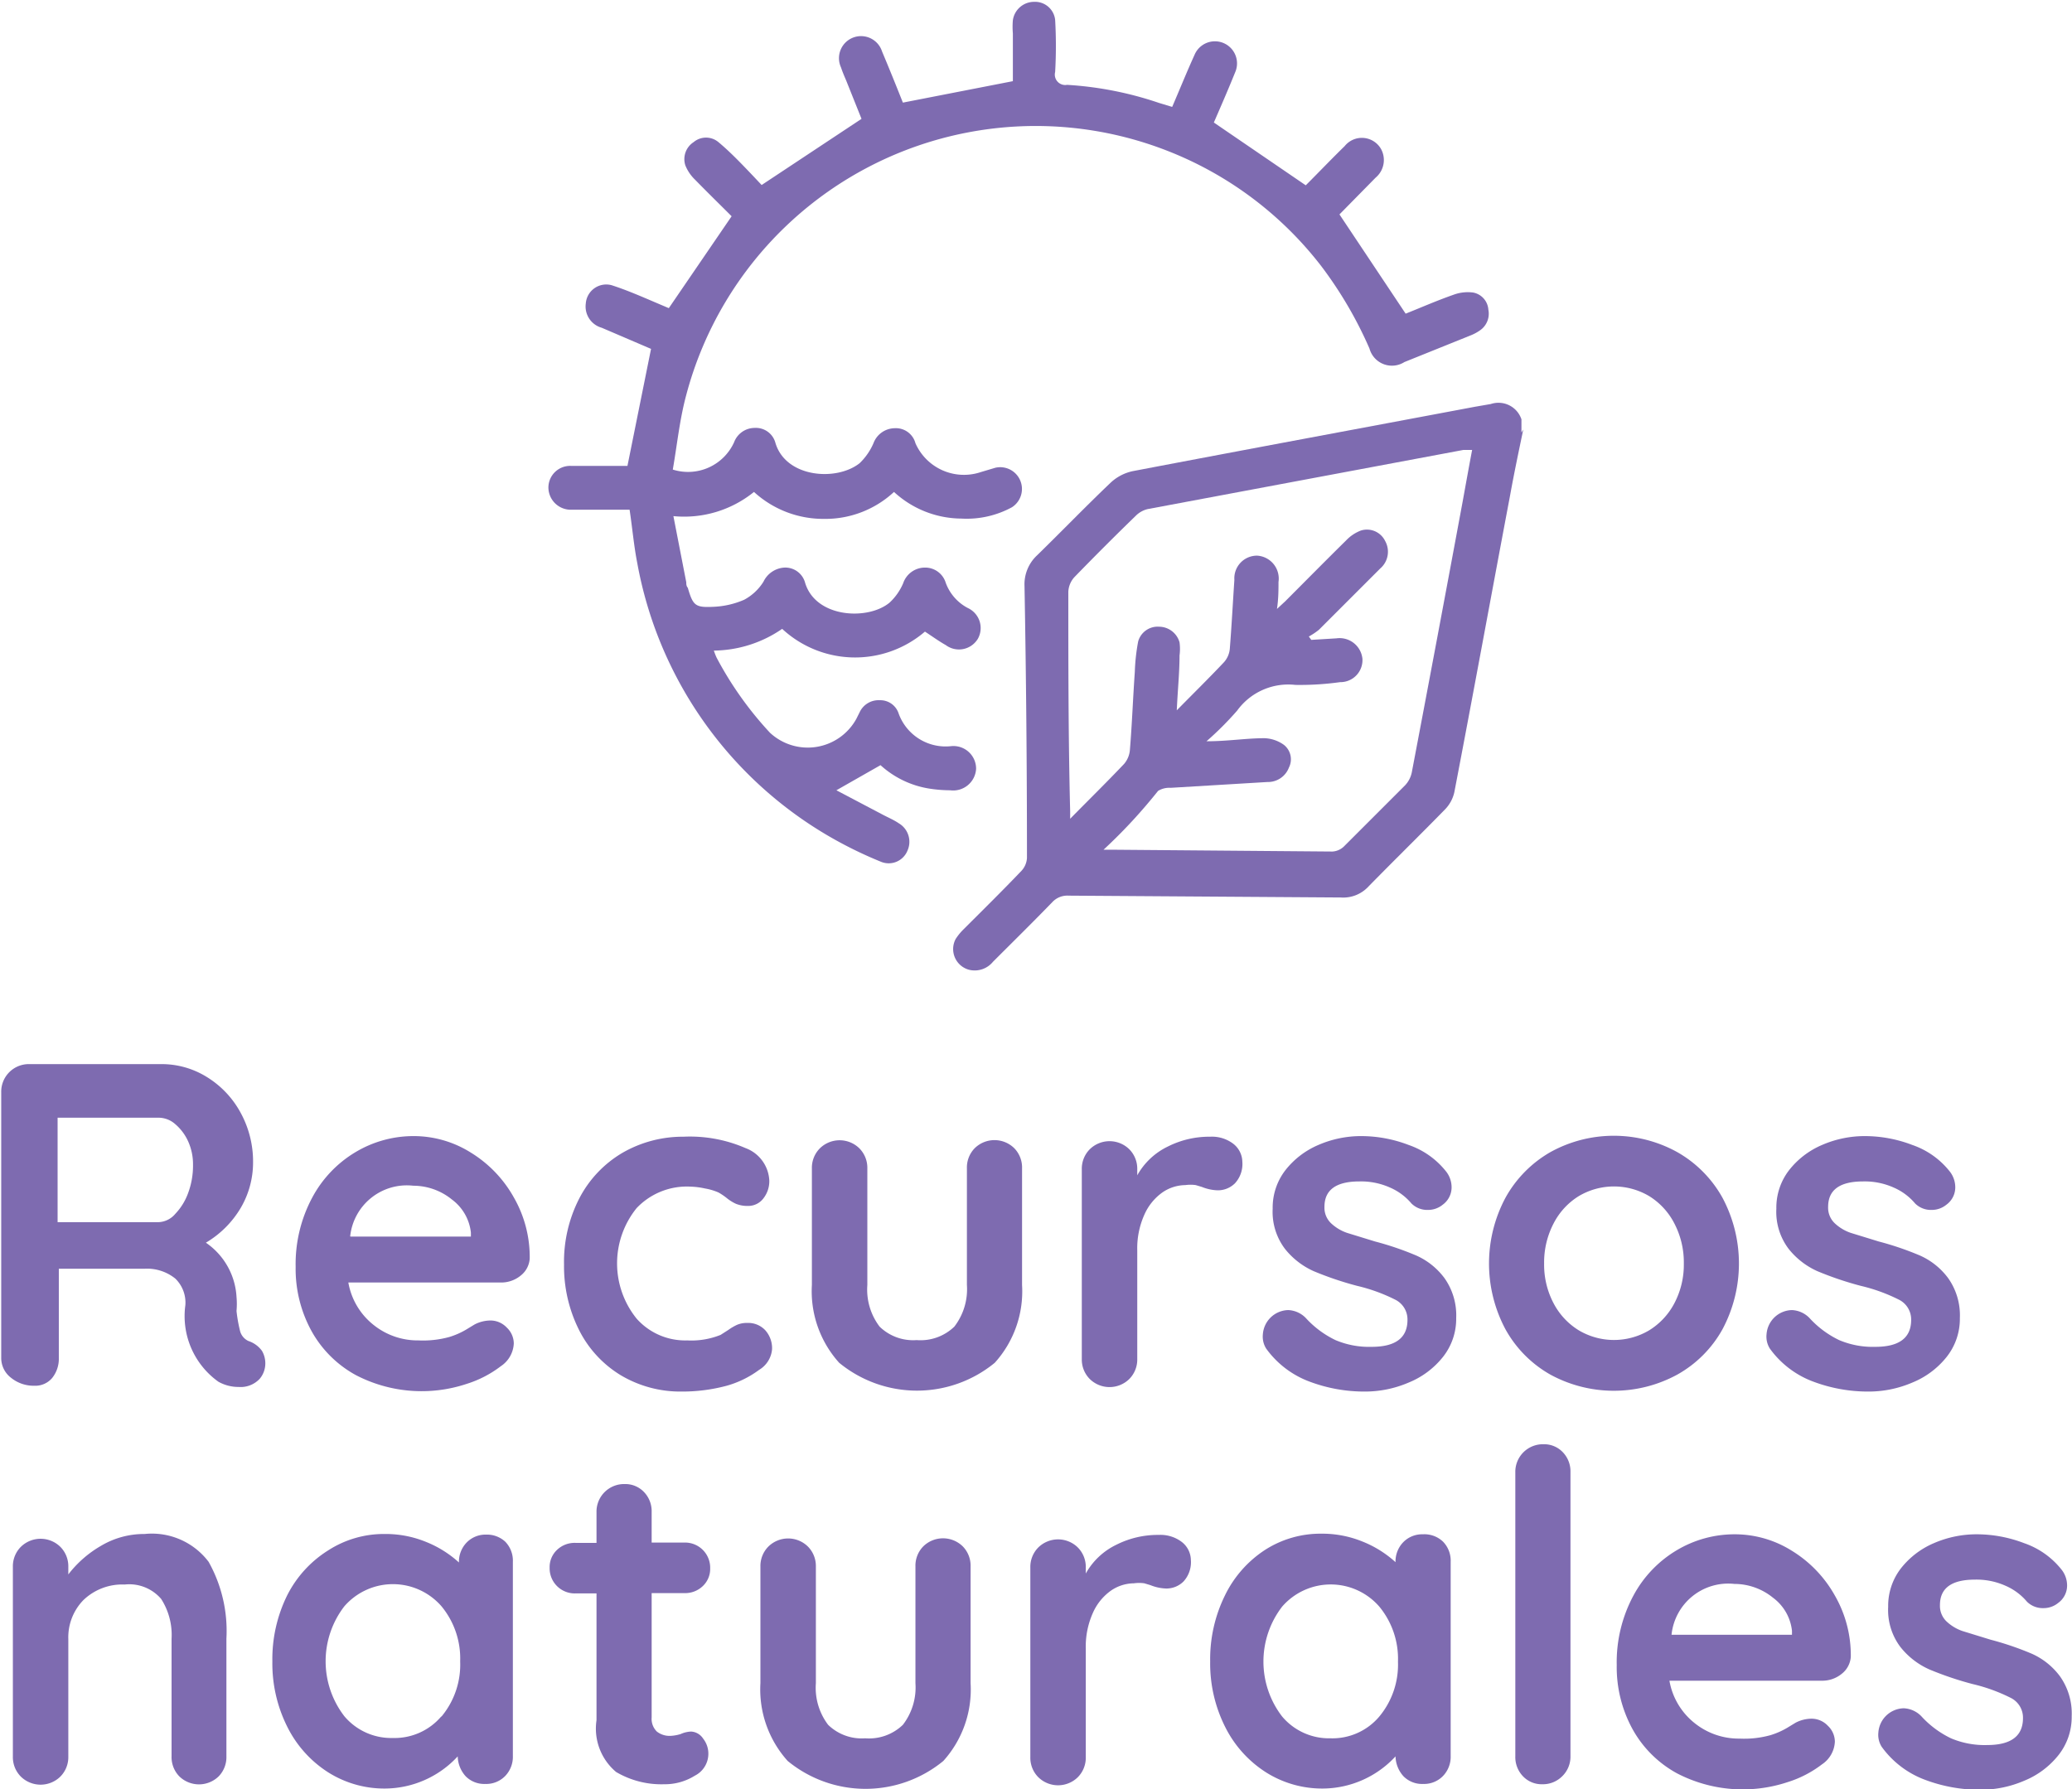 <svg id="Layer_1" data-name="Layer 1" xmlns="http://www.w3.org/2000/svg" viewBox="0 0 67.63 58.41"><defs><style>.cls-1{fill:#7e6bb0;}</style></defs><title>Recursos naturales</title><path class="cls-1" d="M71.83,193.86a0.81,0.81,0,0,1,.11.41,0.78,0.78,0,0,1-.18.5,0.85,0.85,0,0,1-.69.27,1.34,1.34,0,0,1-.66-0.17,2.63,2.63,0,0,1-1.08-2.5A1.09,1.09,0,0,0,69,191.5a1.47,1.47,0,0,0-1-.32h-2.8v2.91a1,1,0,0,1-.22.66,0.72,0.72,0,0,1-.58.25,1.17,1.17,0,0,1-.76-0.26,0.81,0.81,0,0,1-.32-0.65v-8.67a0.9,0.9,0,0,1,.92-0.92h4.32a2.79,2.79,0,0,1,1.47.42,3.1,3.1,0,0,1,1.1,1.16,3.32,3.32,0,0,1,.41,1.65,2.93,2.93,0,0,1-.4,1.46A3.23,3.23,0,0,1,70,190.33a2.3,2.3,0,0,1,1,1.77,2.5,2.5,0,0,1,0,.46,4.76,4.76,0,0,0,.12.67,0.5,0.5,0,0,0,.27.31A0.89,0.89,0,0,1,71.83,193.86ZM69,189.39a1.94,1.94,0,0,0,.42-0.68,2.56,2.56,0,0,0,.16-0.92,1.81,1.81,0,0,0-.16-0.77,1.6,1.6,0,0,0-.42-0.56,0.82,0.82,0,0,0-.52-0.21H65.16v3.41h3.29A0.75,0.75,0,0,0,69,189.39Z" transform="translate(-63.28 -149.76)"/><path class="cls-1" d="M80.28,191.4a1,1,0,0,1-.63.23h-5a2.26,2.26,0,0,0,.83,1.39,2.3,2.3,0,0,0,1.46.5,3.22,3.22,0,0,0,1-.11,2.5,2.5,0,0,0,.55-0.24l0.28-.17a1.14,1.14,0,0,1,.51-0.13,0.73,0.73,0,0,1,.54.23,0.72,0.72,0,0,1,.23.52,0.94,0.94,0,0,1-.42.74,3.6,3.6,0,0,1-1.12.58,4.65,4.65,0,0,1-3.62-.29,3.66,3.66,0,0,1-1.45-1.45,4.22,4.22,0,0,1-.51-2.08,4.6,4.6,0,0,1,.54-2.26,3.82,3.82,0,0,1,1.42-1.49,3.68,3.68,0,0,1,1.89-.52,3.5,3.5,0,0,1,1.87.54,4,4,0,0,1,1.4,1.46,3.91,3.91,0,0,1,.52,2A0.77,0.77,0,0,1,80.28,191.4Zm-5.56-1.27h3.93V190a1.55,1.55,0,0,0-.62-1.08,2,2,0,0,0-1.26-.45A1.86,1.86,0,0,0,74.71,190.12Z" transform="translate(-63.28 -149.76)"/><path class="cls-1" d="M87.61,187.24a1.19,1.19,0,0,1,.78,1.06,0.91,0.91,0,0,1-.19.58,0.62,0.62,0,0,1-.51.25,1,1,0,0,1-.39-0.07,1.39,1.39,0,0,1-.29-0.18,2,2,0,0,0-.28-0.19,1.88,1.88,0,0,0-.44-0.13,2.47,2.47,0,0,0-.47-0.06,2.26,2.26,0,0,0-1.76.7,2.87,2.87,0,0,0,0,3.61,2.12,2.12,0,0,0,1.65.71,2.55,2.55,0,0,0,1.09-.18l0.25-.16a1.73,1.73,0,0,1,.29-0.17,0.81,0.81,0,0,1,.33-0.06,0.76,0.76,0,0,1,.59.24,0.88,0.88,0,0,1,.22.62,0.87,0.87,0,0,1-.42.67A3.26,3.26,0,0,1,87,195a5.59,5.59,0,0,1-1.47.19,3.8,3.8,0,0,1-2-.54,3.63,3.63,0,0,1-1.36-1.49,4.64,4.64,0,0,1-.48-2.12,4.53,4.53,0,0,1,.5-2.16,3.7,3.7,0,0,1,1.4-1.48,3.94,3.94,0,0,1,2-.53A4.55,4.55,0,0,1,87.61,187.24Z" transform="translate(-63.28 -149.76)"/><path class="cls-1" d="M96.39,187.25a0.9,0.9,0,0,1,.25.65v3.81a3.48,3.48,0,0,1-.89,2.54,4,4,0,0,1-5.08,0,3.49,3.49,0,0,1-.89-2.54V187.9a0.9,0.9,0,0,1,.26-0.65,0.92,0.92,0,0,1,1.29,0,0.9,0.9,0,0,1,.26.65v3.81a2,2,0,0,0,.4,1.36,1.57,1.57,0,0,0,1.21.44,1.59,1.59,0,0,0,1.23-.44,2,2,0,0,0,.41-1.36V187.9a0.9,0.9,0,0,1,.25-0.65A0.92,0.92,0,0,1,96.39,187.25Z" transform="translate(-63.28 -149.76)"/><path class="cls-1" d="M103.52,187.09a0.76,0.76,0,0,1,.31.6,0.93,0.93,0,0,1-.24.7,0.79,0.79,0,0,1-.57.23,1.49,1.49,0,0,1-.51-0.11l-0.2-.06a1.22,1.22,0,0,0-.34,0,1.34,1.34,0,0,0-.75.24,1.76,1.76,0,0,0-.59.73,2.68,2.68,0,0,0-.23,1.16v3.55a0.9,0.9,0,0,1-.26.65,0.92,0.92,0,0,1-1.29,0,0.9,0.9,0,0,1-.26-0.65v-6.2a0.9,0.9,0,0,1,.26-0.65,0.92,0.92,0,0,1,1.29,0,0.9,0.9,0,0,1,.26.65v0.2a2.27,2.27,0,0,1,1-.94,3,3,0,0,1,1.38-.32A1.15,1.15,0,0,1,103.52,187.09Z" transform="translate(-63.28 -149.76)"/><path class="cls-1" d="M104.5,193.32a0.85,0.85,0,0,1,.83-0.79,0.85,0.85,0,0,1,.6.29,3.16,3.16,0,0,0,.94.69,2.81,2.81,0,0,0,1.18.22q1.17,0,1.17-.88a0.72,0.72,0,0,0-.4-0.66,5.61,5.61,0,0,0-1.24-.45,10.75,10.75,0,0,1-1.42-.48,2.5,2.5,0,0,1-.94-0.73,2,2,0,0,1-.4-1.31,2,2,0,0,1,.41-1.25,2.72,2.72,0,0,1,1.08-.83,3.5,3.5,0,0,1,1.42-.29,4.34,4.34,0,0,1,1.53.29,2.66,2.66,0,0,1,1.2.84,0.84,0.84,0,0,1,.2.54,0.7,0.7,0,0,1-.29.57,0.75,0.75,0,0,1-.48.17,0.73,0.73,0,0,1-.54-0.21,1.9,1.9,0,0,0-.7-0.52,2.31,2.31,0,0,0-1-.2q-1.14,0-1.14.83a0.7,0.7,0,0,0,.21.53,1.44,1.44,0,0,0,.53.32l0.91,0.28a9.83,9.83,0,0,1,1.35.46,2.32,2.32,0,0,1,.92.74,2.1,2.1,0,0,1,.38,1.3,2,2,0,0,1-.44,1.28,2.76,2.76,0,0,1-1.12.83,3.61,3.61,0,0,1-1.4.29,5.08,5.08,0,0,1-1.84-.33,3.06,3.06,0,0,1-1.4-1.07A0.73,0.73,0,0,1,104.5,193.32Z" transform="translate(-63.28 -149.76)"/><path class="cls-1" d="M119.5,193.16a3.81,3.81,0,0,1-1.48,1.48,4.33,4.33,0,0,1-4.13,0,3.82,3.82,0,0,1-1.47-1.48,4.56,4.56,0,0,1,0-4.3,3.88,3.88,0,0,1,1.47-1.49,4.28,4.28,0,0,1,4.13,0,3.87,3.87,0,0,1,1.48,1.49A4.56,4.56,0,0,1,119.5,193.16Zm-1.57-3.46a2.26,2.26,0,0,0-.82-0.89,2.25,2.25,0,0,0-2.3,0,2.26,2.26,0,0,0-.82.89,2.75,2.75,0,0,0-.31,1.31,2.7,2.7,0,0,0,.31,1.3,2.27,2.27,0,0,0,.82.88,2.25,2.25,0,0,0,2.3,0,2.28,2.28,0,0,0,.82-0.88,2.7,2.7,0,0,0,.31-1.3A2.75,2.75,0,0,0,117.93,189.7Z" transform="translate(-63.28 -149.76)"/><path class="cls-1" d="M120.94,193.32a0.85,0.85,0,0,1,.83-0.79,0.85,0.85,0,0,1,.6.29,3.16,3.16,0,0,0,.94.69,2.81,2.81,0,0,0,1.18.22q1.17,0,1.17-.88a0.72,0.72,0,0,0-.4-0.66,5.61,5.61,0,0,0-1.24-.45,10.75,10.75,0,0,1-1.42-.48,2.5,2.5,0,0,1-.94-0.73,2,2,0,0,1-.4-1.31,2,2,0,0,1,.41-1.25,2.72,2.72,0,0,1,1.08-.83,3.5,3.5,0,0,1,1.42-.29,4.34,4.34,0,0,1,1.53.29,2.66,2.66,0,0,1,1.2.84,0.84,0.84,0,0,1,.2.54,0.7,0.7,0,0,1-.29.57,0.75,0.75,0,0,1-.48.17,0.73,0.73,0,0,1-.54-0.21,1.9,1.9,0,0,0-.7-0.52,2.31,2.31,0,0,0-1-.2q-1.14,0-1.14.83a0.7,0.7,0,0,0,.21.53,1.44,1.44,0,0,0,.53.32l0.91,0.28a9.83,9.83,0,0,1,1.35.46,2.32,2.32,0,0,1,.92.74,2.1,2.1,0,0,1,.38,1.3,2,2,0,0,1-.44,1.28,2.76,2.76,0,0,1-1.12.83,3.61,3.61,0,0,1-1.4.29,5.08,5.08,0,0,1-1.84-.33,3.06,3.06,0,0,1-1.4-1.07A0.73,0.73,0,0,1,120.94,193.32Z" transform="translate(-63.28 -149.76)"/><path class="cls-1" d="M70.09,200.75a4.62,4.62,0,0,1,.58,2.51v3.84a0.9,0.9,0,0,1-.25.65,0.92,0.92,0,0,1-1.29,0,0.9,0.9,0,0,1-.25-0.65v-3.84a2.17,2.17,0,0,0-.34-1.3,1.37,1.37,0,0,0-1.19-.47A1.83,1.83,0,0,0,66,202a1.74,1.74,0,0,0-.49,1.27v3.84a0.9,0.9,0,0,1-.26.65,0.92,0.92,0,0,1-1.29,0,0.9,0.9,0,0,1-.26-0.65v-6.2a0.9,0.9,0,0,1,.26-0.65,0.92,0.92,0,0,1,1.29,0,0.9,0.9,0,0,1,.26.65v0.25a3.64,3.64,0,0,1,1.06-.93,2.75,2.75,0,0,1,1.43-.39A2.32,2.32,0,0,1,70.09,200.75Z" transform="translate(-63.28 -149.76)"/><path class="cls-1" d="M79.77,200.09a0.89,0.89,0,0,1,.25.66v6.34a0.9,0.9,0,0,1-.25.65,0.86,0.86,0,0,1-.65.26,0.85,0.85,0,0,1-.64-0.25,1,1,0,0,1-.26-0.65,3.25,3.25,0,0,1-2.36,1.05,3.43,3.43,0,0,1-1.87-.53,3.73,3.73,0,0,1-1.33-1.48,4.61,4.61,0,0,1-.49-2.14,4.71,4.71,0,0,1,.48-2.15A3.7,3.7,0,0,1,74,200.37a3.35,3.35,0,0,1,1.84-.53,3.48,3.48,0,0,1,1.35.26,3.55,3.55,0,0,1,1.07.67h0a0.9,0.9,0,0,1,.25-0.65,0.86,0.86,0,0,1,.64-0.26A0.88,0.88,0,0,1,79.77,200.09Zm-2.08,5.71A2.65,2.65,0,0,0,78.3,204a2.68,2.68,0,0,0-.61-1.8,2.1,2.1,0,0,0-3.17,0,2.94,2.94,0,0,0,0,3.59,2,2,0,0,0,1.58.71A2,2,0,0,0,77.68,205.8Z" transform="translate(-63.28 -149.76)"/><path class="cls-1" d="M86.23,206.52a0.79,0.79,0,0,1,.17.53,0.8,0.8,0,0,1-.44.68,1.84,1.84,0,0,1-1,.28,2.91,2.91,0,0,1-1.57-.4,1.85,1.85,0,0,1-.64-1.69v-4.14H82.06a0.82,0.82,0,0,1-.84-0.84,0.77,0.77,0,0,1,.24-0.58,0.83,0.83,0,0,1,.6-0.23h0.69v-1a0.9,0.9,0,0,1,.92-0.92,0.84,0.84,0,0,1,.63.26,0.9,0.9,0,0,1,.25.65v1h1.07a0.82,0.82,0,0,1,.84.84,0.77,0.77,0,0,1-.24.58,0.83,0.83,0,0,1-.6.23H84.55v4.06a0.58,0.58,0,0,0,.17.46,0.67,0.67,0,0,0,.45.14,1.3,1.3,0,0,0,.33-0.06,0.9,0.9,0,0,1,.34-0.08A0.5,0.5,0,0,1,86.23,206.52Z" transform="translate(-63.28 -149.76)"/><path class="cls-1" d="M94.71,200.25a0.9,0.9,0,0,1,.25.65v3.81a3.48,3.48,0,0,1-.89,2.54,4,4,0,0,1-5.08,0,3.49,3.49,0,0,1-.89-2.54V200.9a0.9,0.9,0,0,1,.26-0.65,0.92,0.92,0,0,1,1.29,0,0.9,0.9,0,0,1,.26.65v3.81a2,2,0,0,0,.4,1.36,1.57,1.57,0,0,0,1.21.44,1.59,1.59,0,0,0,1.23-.44,2,2,0,0,0,.41-1.36V200.9a0.9,0.9,0,0,1,.25-0.65A0.92,0.92,0,0,1,94.71,200.25Z" transform="translate(-63.28 -149.76)"/><path class="cls-1" d="M101.84,200.09a0.76,0.76,0,0,1,.31.6,0.93,0.93,0,0,1-.24.7,0.79,0.79,0,0,1-.57.23,1.49,1.49,0,0,1-.51-0.11l-0.2-.06a1.22,1.22,0,0,0-.34,0,1.34,1.34,0,0,0-.75.24,1.76,1.76,0,0,0-.59.73,2.68,2.68,0,0,0-.23,1.16v3.55a0.9,0.9,0,0,1-.26.65,0.92,0.92,0,0,1-1.29,0,0.9,0.9,0,0,1-.26-0.65v-6.2a0.9,0.9,0,0,1,.26-0.65,0.92,0.92,0,0,1,1.29,0,0.9,0.9,0,0,1,.26.65v0.2a2.27,2.27,0,0,1,1-.94,3,3,0,0,1,1.38-.32A1.15,1.15,0,0,1,101.84,200.09Z" transform="translate(-63.28 -149.76)"/><path class="cls-1" d="M110.38,200.09a0.89,0.89,0,0,1,.25.66v6.34a0.9,0.9,0,0,1-.25.65,0.86,0.86,0,0,1-.65.26,0.85,0.85,0,0,1-.64-0.25,1,1,0,0,1-.26-0.65,3.25,3.25,0,0,1-2.36,1.05,3.43,3.43,0,0,1-1.87-.53,3.73,3.73,0,0,1-1.33-1.48,4.61,4.61,0,0,1-.49-2.14,4.71,4.71,0,0,1,.48-2.15,3.7,3.7,0,0,1,1.31-1.49,3.35,3.35,0,0,1,1.84-.53,3.48,3.48,0,0,1,1.35.26,3.55,3.55,0,0,1,1.07.67h0a0.9,0.9,0,0,1,.25-0.65,0.86,0.86,0,0,1,.64-0.26A0.88,0.88,0,0,1,110.38,200.09Zm-2.08,5.71a2.65,2.65,0,0,0,.61-1.79,2.68,2.68,0,0,0-.61-1.8,2.1,2.1,0,0,0-3.17,0,2.94,2.94,0,0,0,0,3.59,2,2,0,0,0,1.58.71A2,2,0,0,0,108.3,205.8Z" transform="translate(-63.28 -149.76)"/><path class="cls-1" d="M114.27,207.75a0.89,0.89,0,0,1-.65.26,0.84,0.84,0,0,1-.63-0.26,0.9,0.9,0,0,1-.25-0.65v-9.27a0.9,0.9,0,0,1,.92-0.92,0.84,0.84,0,0,1,.63.26,0.9,0.9,0,0,1,.25.65v9.27A0.89,0.89,0,0,1,114.27,207.75Z" transform="translate(-63.28 -149.76)"/><path class="cls-1" d="M123.4,204.4a1,1,0,0,1-.63.23h-5a2.26,2.26,0,0,0,.83,1.39,2.3,2.3,0,0,0,1.46.5,3.22,3.22,0,0,0,1-.11,2.5,2.5,0,0,0,.55-0.24l0.28-.17a1.14,1.14,0,0,1,.51-0.13,0.73,0.73,0,0,1,.54.23,0.72,0.72,0,0,1,.23.52,0.94,0.94,0,0,1-.42.74,3.6,3.6,0,0,1-1.12.58,4.65,4.65,0,0,1-3.62-.29,3.66,3.66,0,0,1-1.45-1.45,4.22,4.22,0,0,1-.51-2.08,4.6,4.6,0,0,1,.54-2.26,3.82,3.82,0,0,1,1.42-1.49,3.68,3.68,0,0,1,1.89-.52,3.5,3.5,0,0,1,1.87.54,4,4,0,0,1,1.4,1.46,3.91,3.91,0,0,1,.52,2A0.77,0.77,0,0,1,123.4,204.4Zm-5.56-1.27h3.93V203a1.55,1.55,0,0,0-.62-1.08,2,2,0,0,0-1.26-.45A1.86,1.86,0,0,0,117.84,203.12Z" transform="translate(-63.28 -149.76)"/><path class="cls-1" d="M124.59,206.32a0.85,0.85,0,0,1,.83-0.79,0.85,0.85,0,0,1,.6.29,3.16,3.16,0,0,0,.94.69,2.81,2.81,0,0,0,1.18.22q1.17,0,1.17-.88a0.72,0.72,0,0,0-.4-0.66,5.61,5.61,0,0,0-1.24-.45,10.75,10.75,0,0,1-1.42-.48,2.5,2.5,0,0,1-.94-0.73,2,2,0,0,1-.4-1.31,2,2,0,0,1,.41-1.25,2.72,2.72,0,0,1,1.08-.83,3.5,3.5,0,0,1,1.42-.29,4.34,4.34,0,0,1,1.53.29,2.66,2.66,0,0,1,1.2.84,0.84,0.84,0,0,1,.2.54,0.7,0.7,0,0,1-.29.57,0.75,0.75,0,0,1-.48.17,0.73,0.73,0,0,1-.54-0.21,1.9,1.9,0,0,0-.7-0.52,2.31,2.31,0,0,0-1-.2q-1.14,0-1.14.83a0.7,0.7,0,0,0,.21.53,1.44,1.44,0,0,0,.53.32l0.91,0.28a9.83,9.83,0,0,1,1.35.46,2.32,2.32,0,0,1,.92.74,2.1,2.1,0,0,1,.38,1.3,2,2,0,0,1-.44,1.28,2.76,2.76,0,0,1-1.12.83,3.61,3.61,0,0,1-1.4.29,5.08,5.08,0,0,1-1.84-.33,3.06,3.06,0,0,1-1.4-1.07A0.73,0.73,0,0,1,124.59,206.32Z" transform="translate(-63.28 -149.76)"/><path class="cls-1" d="M113,163.78c-0.15.72-.3,1.43-0.43,2.15-0.61,3.23-1.2,6.46-1.82,9.69a1.17,1.17,0,0,1-.3.56c-0.84.86-1.7,1.7-2.54,2.56a1.12,1.12,0,0,1-.87.32L98.16,179a0.67,0.67,0,0,0-.54.22c-0.63.65-1.28,1.29-1.93,1.94a0.77,0.77,0,0,1-.78.26,0.7,0.7,0,0,1-.44-1,1.8,1.8,0,0,1,.27-0.33c0.63-.63,1.26-1.25,1.88-1.9a0.67,0.67,0,0,0,.18-0.42q0-4.44-.08-8.88a1.29,1.29,0,0,1,.41-1c0.81-.79,1.59-1.6,2.41-2.38a1.51,1.51,0,0,1,.72-0.37c3.72-.71,7.44-1.4,11.16-2.1l0.52-.09a0.79,0.79,0,0,1,1,.5v0.43ZM99.3,177.5l0.23,0,7.24,0.06a0.59,0.59,0,0,0,.37-0.16q1-1,2-2a0.87,0.87,0,0,0,.22-0.42q0.84-4.42,1.66-8.84c0.1-.55.2-1.11,0.31-1.69l-0.29,0-10.3,1.93a0.82,0.82,0,0,0-.39.22c-0.67.65-1.33,1.31-2,2a0.76,0.76,0,0,0-.2.48c0,2.39,0,4.78.06,7.17,0,0.06,0,.11,0,0.24,0.62-.63,1.2-1.2,1.76-1.79a0.8,0.8,0,0,0,.19-0.46c0.07-.85.1-1.69,0.16-2.54a6.45,6.45,0,0,1,.11-1,0.66,0.66,0,0,1,.68-0.48,0.7,0.7,0,0,1,.67.51,1.62,1.62,0,0,1,0,.43c0,0.56-.06,1.12-0.09,1.79,0.56-.57,1.06-1.06,1.54-1.57a0.76,0.76,0,0,0,.19-0.43c0.06-.75.1-1.51,0.15-2.26a0.74,0.74,0,0,1,.74-0.79,0.75,0.75,0,0,1,.7.86c0,0.27,0,.55-0.05.88l0.26-.24c0.67-.67,1.33-1.34,2-2a1.3,1.3,0,0,1,.48-0.32,0.66,0.66,0,0,1,.79.34,0.72,0.72,0,0,1-.16.9q-1,1-2,2a2.14,2.14,0,0,1-.33.22l0.08,0.11,0.82-.05a0.75,0.75,0,0,1,.85.67,0.72,0.72,0,0,1-.73.76,9.51,9.51,0,0,1-1.46.09,2.06,2.06,0,0,0-1.9.84,10.35,10.35,0,0,1-1,1c0.7,0,1.29-.1,1.89-0.1a1.15,1.15,0,0,1,.64.22,0.6,0.6,0,0,1,.16.74,0.73,0.73,0,0,1-.7.47l-3.16.19a0.7,0.7,0,0,0-.41.1C100.56,176.23,100,176.85,99.3,177.5Z" transform="translate(-63.28 -149.76)"/><path class="cls-1" d="M85.24,165.09a1.65,1.65,0,0,0,2-.89,0.72,0.72,0,0,1,.67-0.47,0.66,0.66,0,0,1,.68.49c0.34,1.14,2,1.26,2.75.66a2,2,0,0,0,.45-0.65,0.75,0.75,0,0,1,.69-0.49,0.66,0.66,0,0,1,.68.49,1.73,1.73,0,0,0,2.14.94l0.47-.14a0.71,0.71,0,0,1,.54,1.29,3.09,3.09,0,0,1-1.65.37,3.27,3.27,0,0,1-2.2-.87,3.29,3.29,0,0,1-2.29.88,3.35,3.35,0,0,1-2.28-.88,3.62,3.62,0,0,1-2.63.79l0.42,2.16c0,0.06,0,.12.05,0.18,0.17,0.58.24,0.65,0.84,0.62a2.8,2.8,0,0,0,1-.23,1.67,1.67,0,0,0,.63-0.59,0.81,0.81,0,0,1,.68-0.46,0.67,0.67,0,0,1,.68.5c0.35,1.15,2.06,1.23,2.76.64a1.86,1.86,0,0,0,.44-0.63,0.75,0.75,0,0,1,.71-0.51,0.7,0.7,0,0,1,.68.5,1.52,1.52,0,0,0,.72.82,0.72,0.72,0,0,1,.33,1,0.72,0.72,0,0,1-1.05.21c-0.23-.13-0.45-0.29-0.68-0.44a3.5,3.5,0,0,1-4.66-.09,4,4,0,0,1-2.23.71,2.32,2.32,0,0,0,.09.23,11.46,11.46,0,0,0,1.74,2.45,1.81,1.81,0,0,0,2.82-.45l0.11-.22a0.68,0.68,0,0,1,.65-0.39,0.63,0.63,0,0,1,.61.4,1.63,1.63,0,0,0,1.72,1.1,0.74,0.74,0,0,1,.82.74,0.75,0.75,0,0,1-.85.7,4.47,4.47,0,0,1-.71-0.06,3.08,3.08,0,0,1-1.56-.76l-1.44.82,1.52,0.8c0.17,0.09.36,0.17,0.52,0.28a0.7,0.7,0,0,1,.28.89,0.66,0.66,0,0,1-.85.37,13.46,13.46,0,0,1-1.8-.89,13,13,0,0,1-6.17-8.87c-0.11-.56-0.16-1.14-0.25-1.74H82.71c-0.28,0-.56,0-0.84,0a0.73,0.73,0,0,1-.69-0.74,0.71,0.71,0,0,1,.74-0.69c0.63,0,1.26,0,1.84,0l0.77-3.82-1.61-.69a0.72,0.72,0,0,1-.52-0.79,0.67,0.67,0,0,1,.84-0.6c0.5,0.16,1,.38,1.47.58l0.4,0.17,2.05-3c-0.37-.37-0.79-0.78-1.2-1.2a1.34,1.34,0,0,1-.31-0.46,0.66,0.66,0,0,1,.27-0.76,0.63,0.63,0,0,1,.81,0c0.3,0.25.58,0.53,0.85,0.81s0.4,0.42.56,0.59l3.26-2.16-0.5-1.25c-0.06-.14-0.12-0.28-0.17-0.43a0.72,0.72,0,1,1,1.34-.52c0.24,0.57.47,1.14,0.68,1.67l3.59-.7c0-.49,0-1,0-1.56a2.48,2.48,0,0,1,0-.43,0.7,0.7,0,0,1,.69-0.6,0.66,0.66,0,0,1,.69.59,14.92,14.92,0,0,1,0,1.7,0.34,0.34,0,0,0,.39.42,11.43,11.43,0,0,1,3,.59l0.43,0.13c0.25-.58.48-1.15,0.73-1.7a0.72,0.72,0,1,1,1.33.56c-0.23.57-.47,1.12-0.7,1.65l3,2.05c0.4-.4.83-0.85,1.27-1.28a0.72,0.72,0,0,1,1.19.1,0.75,0.75,0,0,1-.18.93L107,156.76l2.16,3.24c0.48-.19,1-0.42,1.57-0.62a1.34,1.34,0,0,1,.63-0.07,0.61,0.61,0,0,1,.5.56,0.66,0.66,0,0,1-.28.68,1.46,1.46,0,0,1-.3.16l-2.16.87a0.76,0.76,0,0,1-1.14-.44,13.18,13.18,0,0,0-1.58-2.7,11.73,11.73,0,0,0-5-3.75,11.8,11.8,0,0,0-15.73,8C85.46,163.48,85.38,164.29,85.24,165.09Z" transform="translate(-63.28 -149.76)"/></svg>